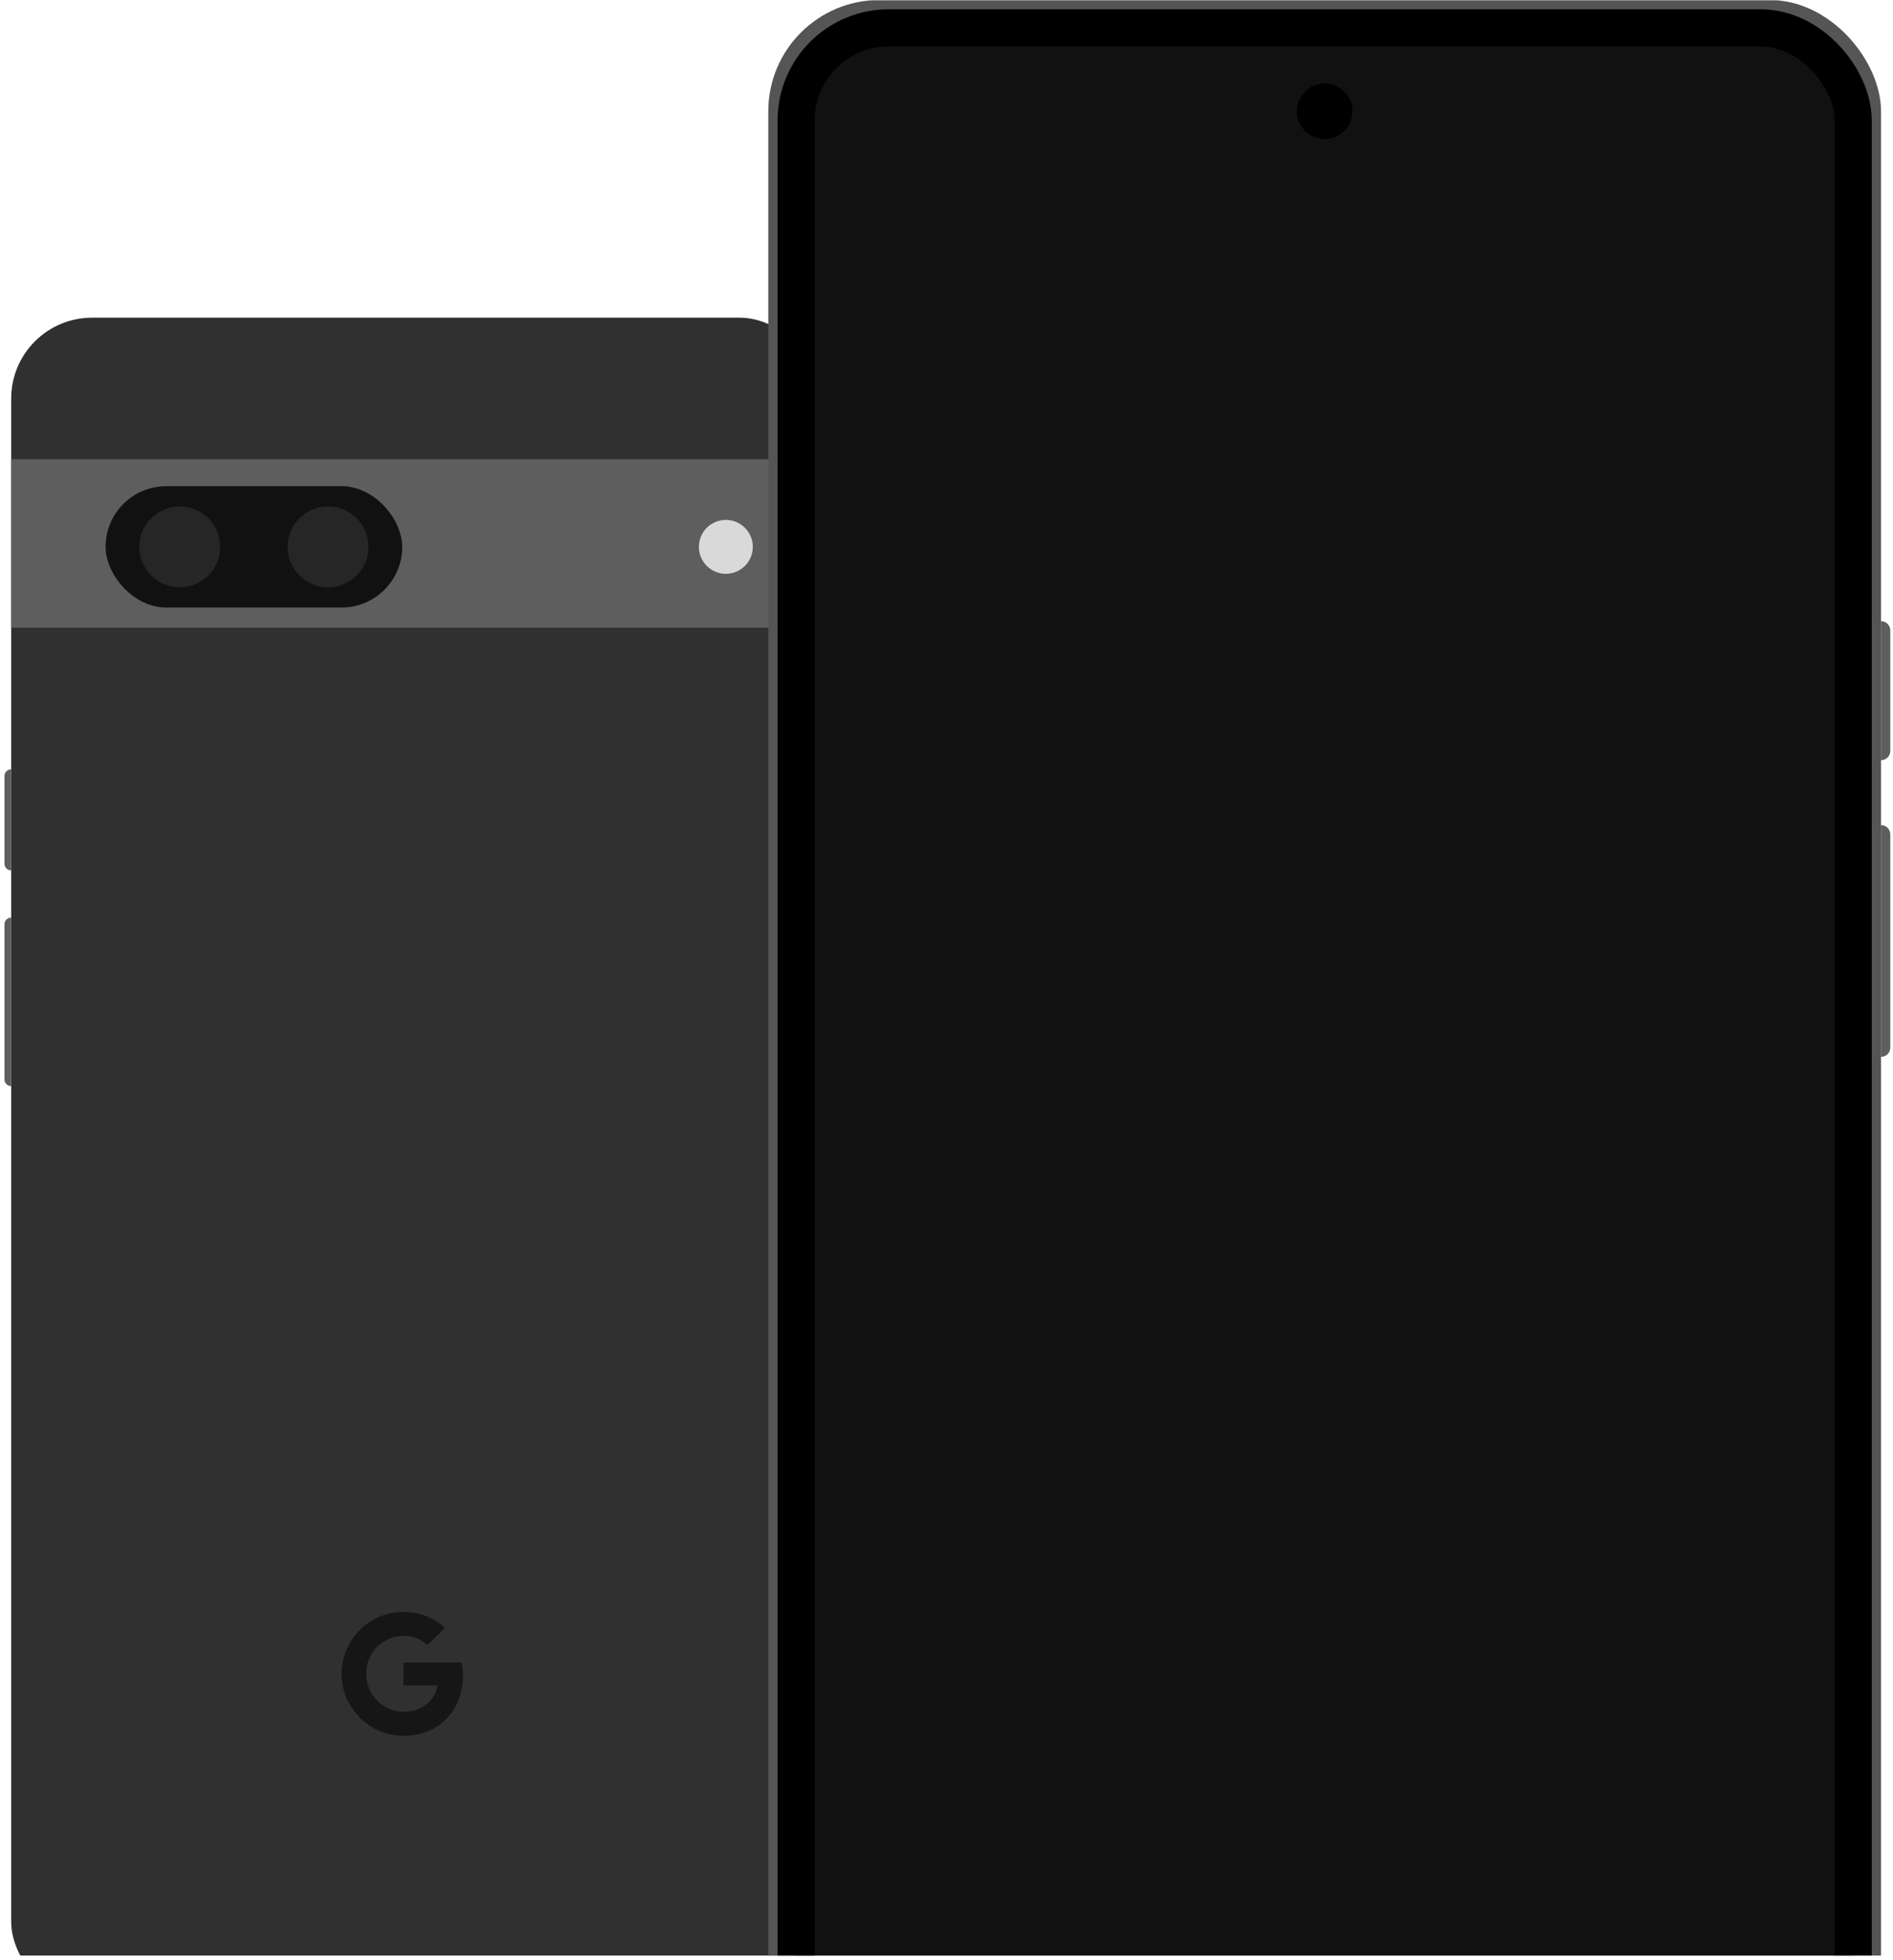 <svg width="423" height="438" viewBox="0 0 423 438" fill="none" xmlns="http://www.w3.org/2000/svg">
<g clip-path="url(#clip0_124_816)">
<rect x="2.5" y="71" width="180.785" height="376.636" rx="18.078" fill="#303030"/>
<rect x="2.5" y="102.637" width="180.785" height="37.664" fill="#5E5E5E"/>
<rect x="23.592" y="108.664" width="66.288" height="27.118" rx="13.559" fill="#111111"/>
<circle cx="40.163" cy="122.222" r="9.039" fill="#262626"/>
<circle cx="73.308" cy="122.222" r="9.039" fill="#262626"/>
<circle cx="162.194" cy="122.222" r="6.026" fill="#D9D9D9"/>
<path d="M0.993 206.589C0.993 205.757 1.668 205.083 2.5 205.083V205.083L2.5 242.746V242.746C1.668 242.746 0.993 242.072 0.993 241.24L0.993 206.589Z" fill="#5E5E5E"/>
<path d="M0.993 173.445C0.993 172.613 1.668 171.938 2.5 171.938V171.938L2.5 194.537V194.537C1.668 194.537 0.993 193.862 0.993 193.03L0.993 173.445Z" fill="#5E5E5E"/>
<path d="M90.156 365.607C92.754 365.607 94.507 366.729 95.506 367.667L99.411 363.854C97.013 361.625 93.892 360.257 90.156 360.257C84.745 360.257 80.072 363.362 77.797 367.882L82.27 371.356C83.392 368.02 86.498 365.607 90.156 365.607Z" fill="#161616"/>
<path d="M103.439 374.4C103.439 373.262 103.346 372.432 103.147 371.571H90.156V376.706H97.781C97.628 377.982 96.797 379.903 94.953 381.195L99.319 384.577C101.932 382.163 103.439 378.612 103.439 374.4Z" fill="#161616"/>
<path d="M82.285 376.829C81.993 375.968 81.824 375.046 81.824 374.092C81.824 373.139 81.993 372.217 82.27 371.356L77.797 367.882C76.859 369.757 76.321 371.863 76.321 374.092C76.321 376.321 76.859 378.428 77.797 380.303L82.285 376.829Z" fill="#161616"/>
<path d="M90.156 387.928C93.892 387.928 97.028 386.698 99.319 384.577L94.953 381.195C93.784 382.009 92.216 382.578 90.156 382.578C86.498 382.578 83.392 380.165 82.285 376.829L77.812 380.303C80.087 384.823 84.745 387.928 90.156 387.928Z" fill="#161616"/>
<rect x="171.678" width="248.645" height="518.011" rx="24.864" fill="#555555"/>
<rect x="177.895" y="6.216" width="236.213" height="505.579" rx="20.72" fill="#111111" stroke="black" stroke-width="8.288"/>
<circle cx="296.001" cy="24.865" r="6.216" fill="black"/>
<path d="M420.324 184.412V184.412C421.468 184.412 422.396 185.34 422.396 186.484V234.141C422.396 235.286 421.468 236.213 420.324 236.213V236.213V184.412Z" fill="#5E5E5E"/>
<path d="M420.324 138.827V138.827C421.468 138.827 422.396 139.755 422.396 140.899V167.836C422.396 168.98 421.468 169.908 420.324 169.908V169.908V138.827Z" fill="#5E5E5E"/>
</g>
<defs>
<clipPath id="clip0_124_816">
<rect width="422" height="437" fill="white" transform="translate(0.5 0.066)"/>
</clipPath>
</defs>
</svg>
